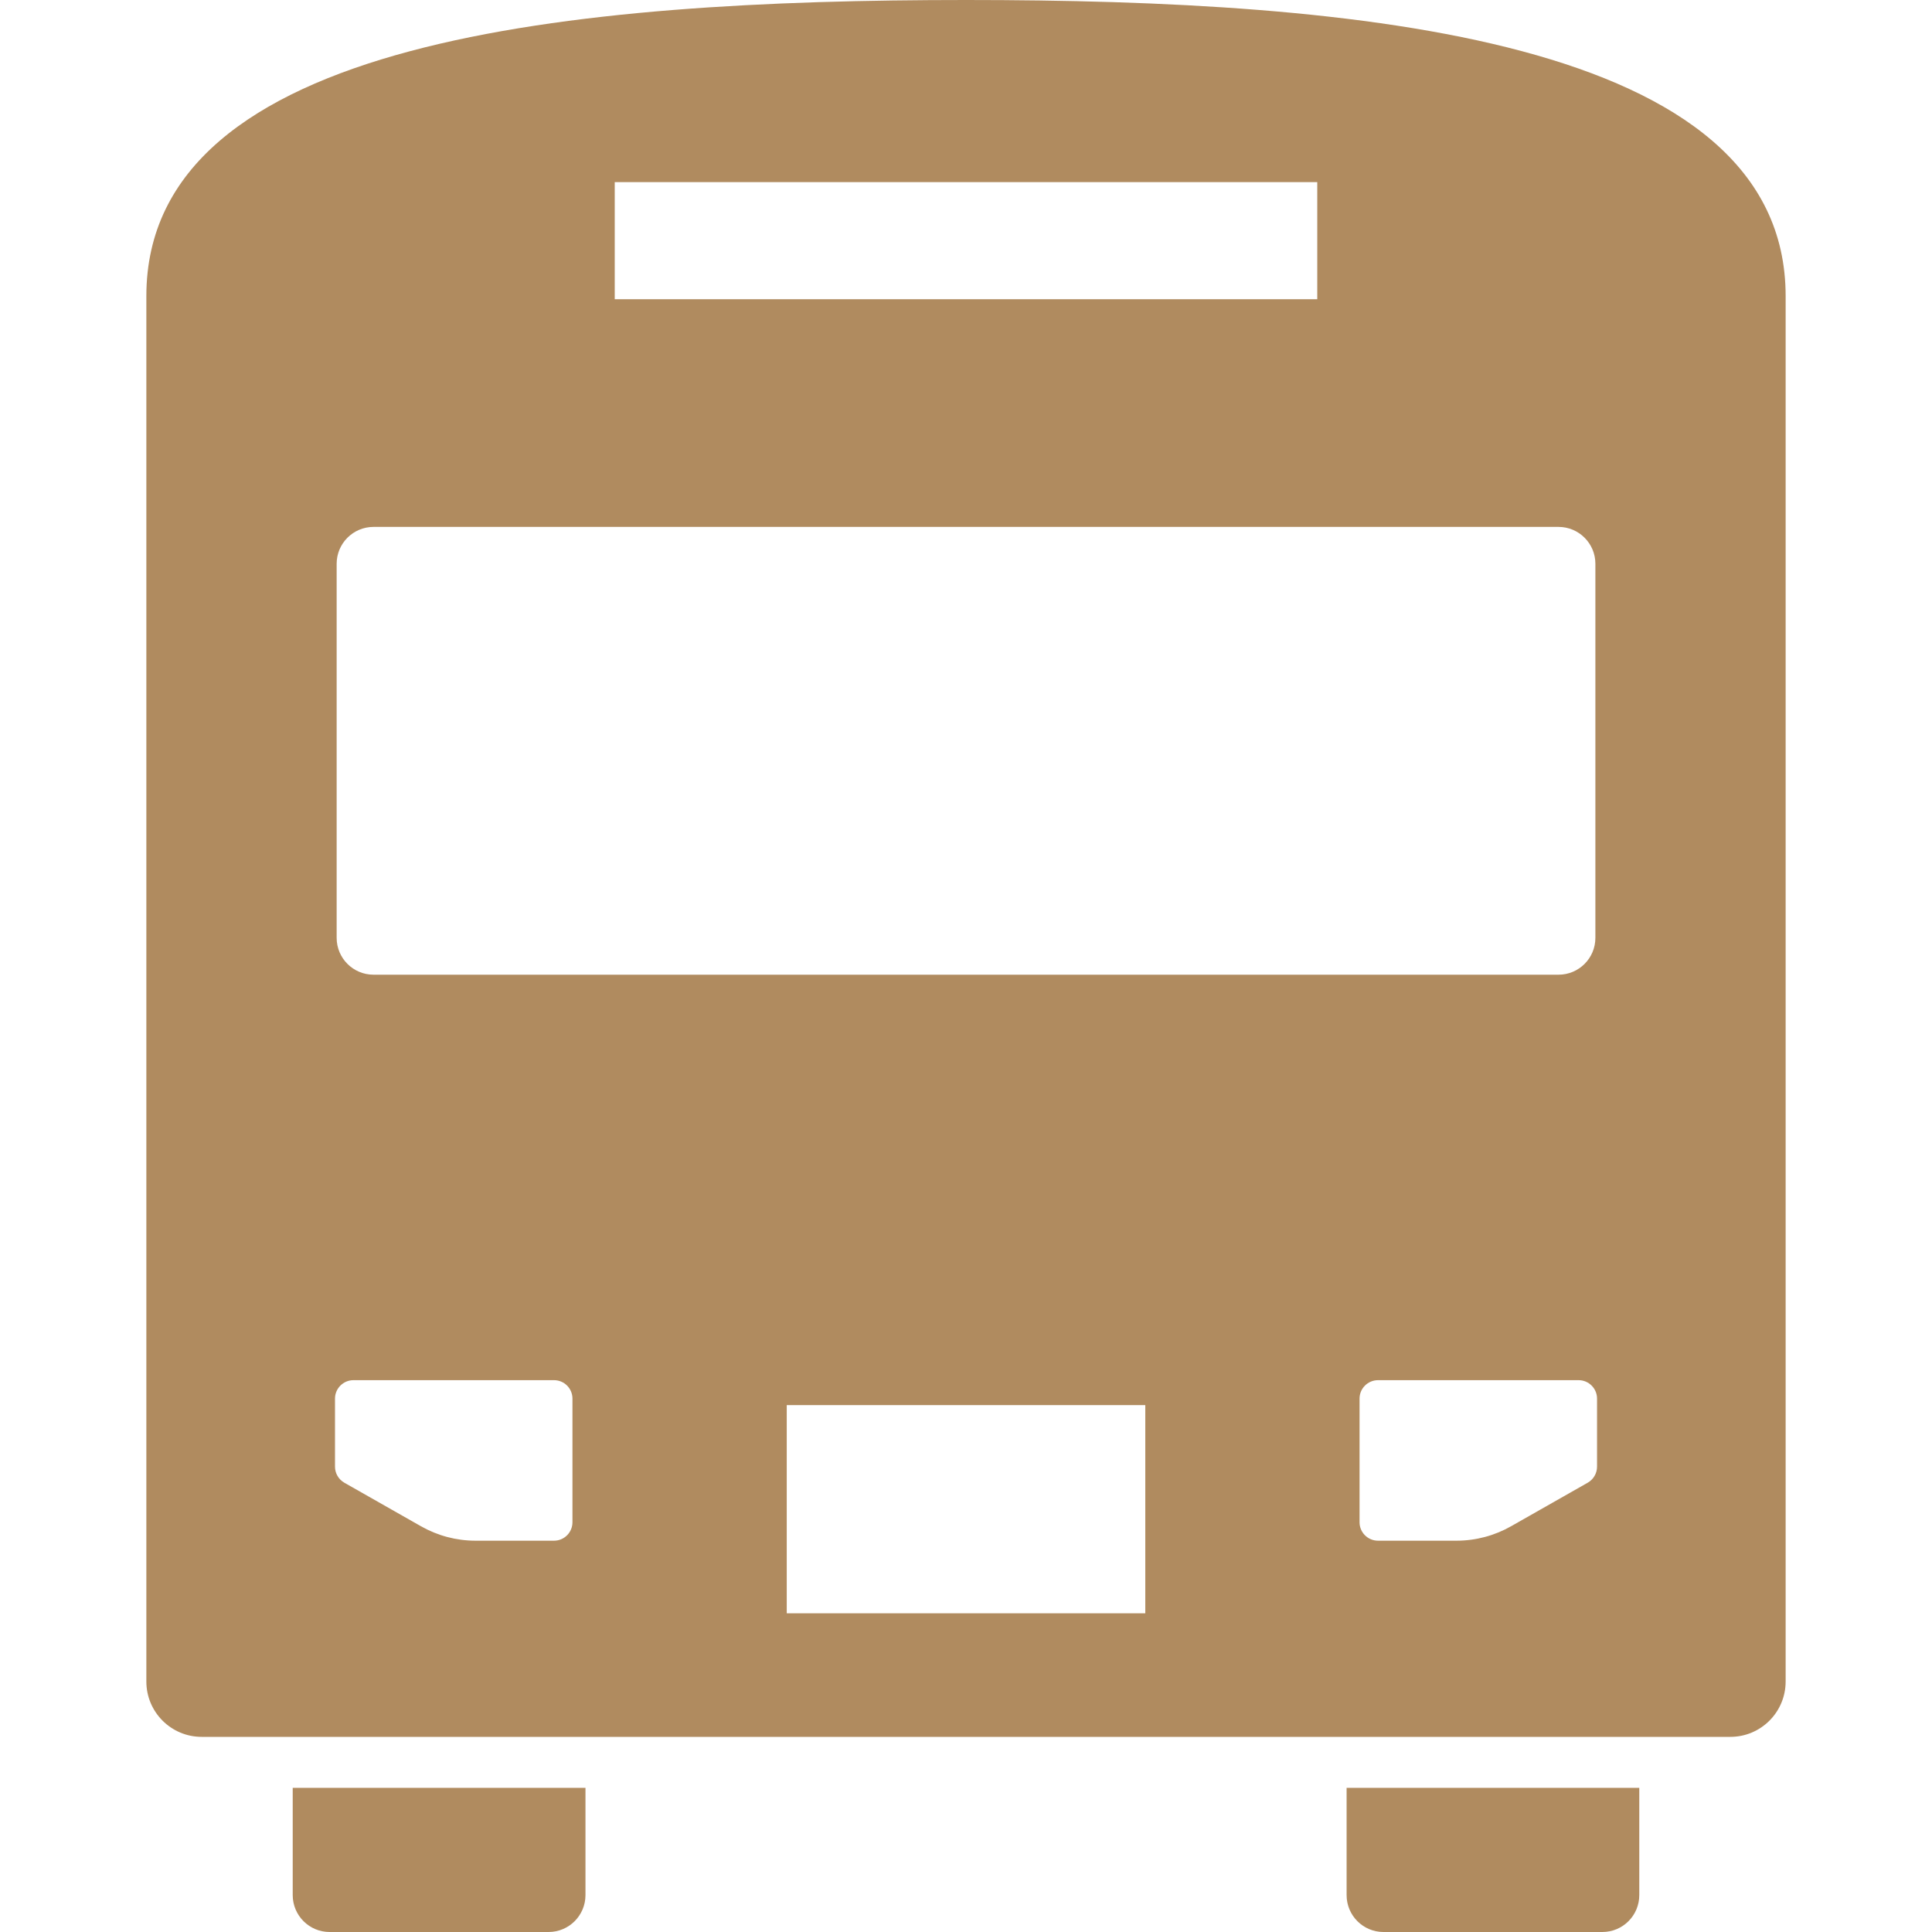 <!--?xml version="1.0" encoding="utf-8"?-->
<!-- Generator: Adobe Illustrator 18.1.1, SVG Export Plug-In . SVG Version: 6.00 Build 0)  -->

<svg version="1.1" id="_x32_" xmlns="http://www.w3.org/2000/svg" xmlns:xlink="http://www.w3.org/1999/xlink" x="0px" y="0px" viewBox="0 0 512 512" style="width: 256px; height: 256px; opacity: 1;" xml:space="preserve">
<style type="text/css">
	.st0{fill:#4B4B4B;}
</style>
<g>
	<path class="st0" d="M77.573,502.219c0,5.394,4.376,9.781,9.771,9.781h58.033c5.414,0,9.78-4.386,9.78-9.781v-28.415H77.573
		V502.219z" style="fill: rgb(176, 139, 95);"></path>
	<path class="st0" d="M356.864,502.219c0,5.394,4.367,9.781,9.77,9.781h58.013c5.425,0,9.78-4.386,9.78-9.781v-28.415h-77.563
		V502.219z" style="fill: rgb(176, 139, 95);"></path>
	<path class="st0" d="M256.005,0C152.5,0,38.786,10.076,38.786,78.469v321.66v8.162v37.332c0,8.101,6.564,14.665,14.666,14.665
		h405.106c8.101,0,14.655-6.564,14.655-14.665v-37.332v-8.162V78.469C473.214,10.076,359.511,0,256.005,0z M162.911,48.261h186.178
		v31.032H162.911V48.261z M89.216,149.406c0-5.394,4.376-9.77,9.771-9.77h314.037c5.394,0,9.77,4.376,9.77,9.77v99.129
		c0,5.405-4.376,9.77-9.77,9.77H98.987c-5.394,0-9.771-4.366-9.771-9.77V149.406z M151.706,403.416c0,2.687-2.178,4.885-4.886,4.885
		h-20.792c-5.078,0-10.065-1.322-14.482-3.836l-20.294-11.532c-1.527-0.875-2.473-2.493-2.473-4.254v-18.035
		c0-2.687,2.189-4.885,4.886-4.885h53.156c2.708,0,4.886,2.198,4.886,4.885V403.416z M303.514,427.537h-95.018v-55.172h95.018
		V427.537z M423.232,388.679c0,1.761-0.946,3.379-2.473,4.254l-20.294,11.532c-4.417,2.514-9.404,3.836-14.493,3.836H365.19
		c-2.707,0-4.896-2.198-4.896-4.885v-32.772c0-2.687,2.189-4.885,4.896-4.885h53.157c2.696,0,4.885,2.198,4.885,4.885V388.679z" style="fill: rgb(176, 139, 95);"></path>
</g>
</svg>

